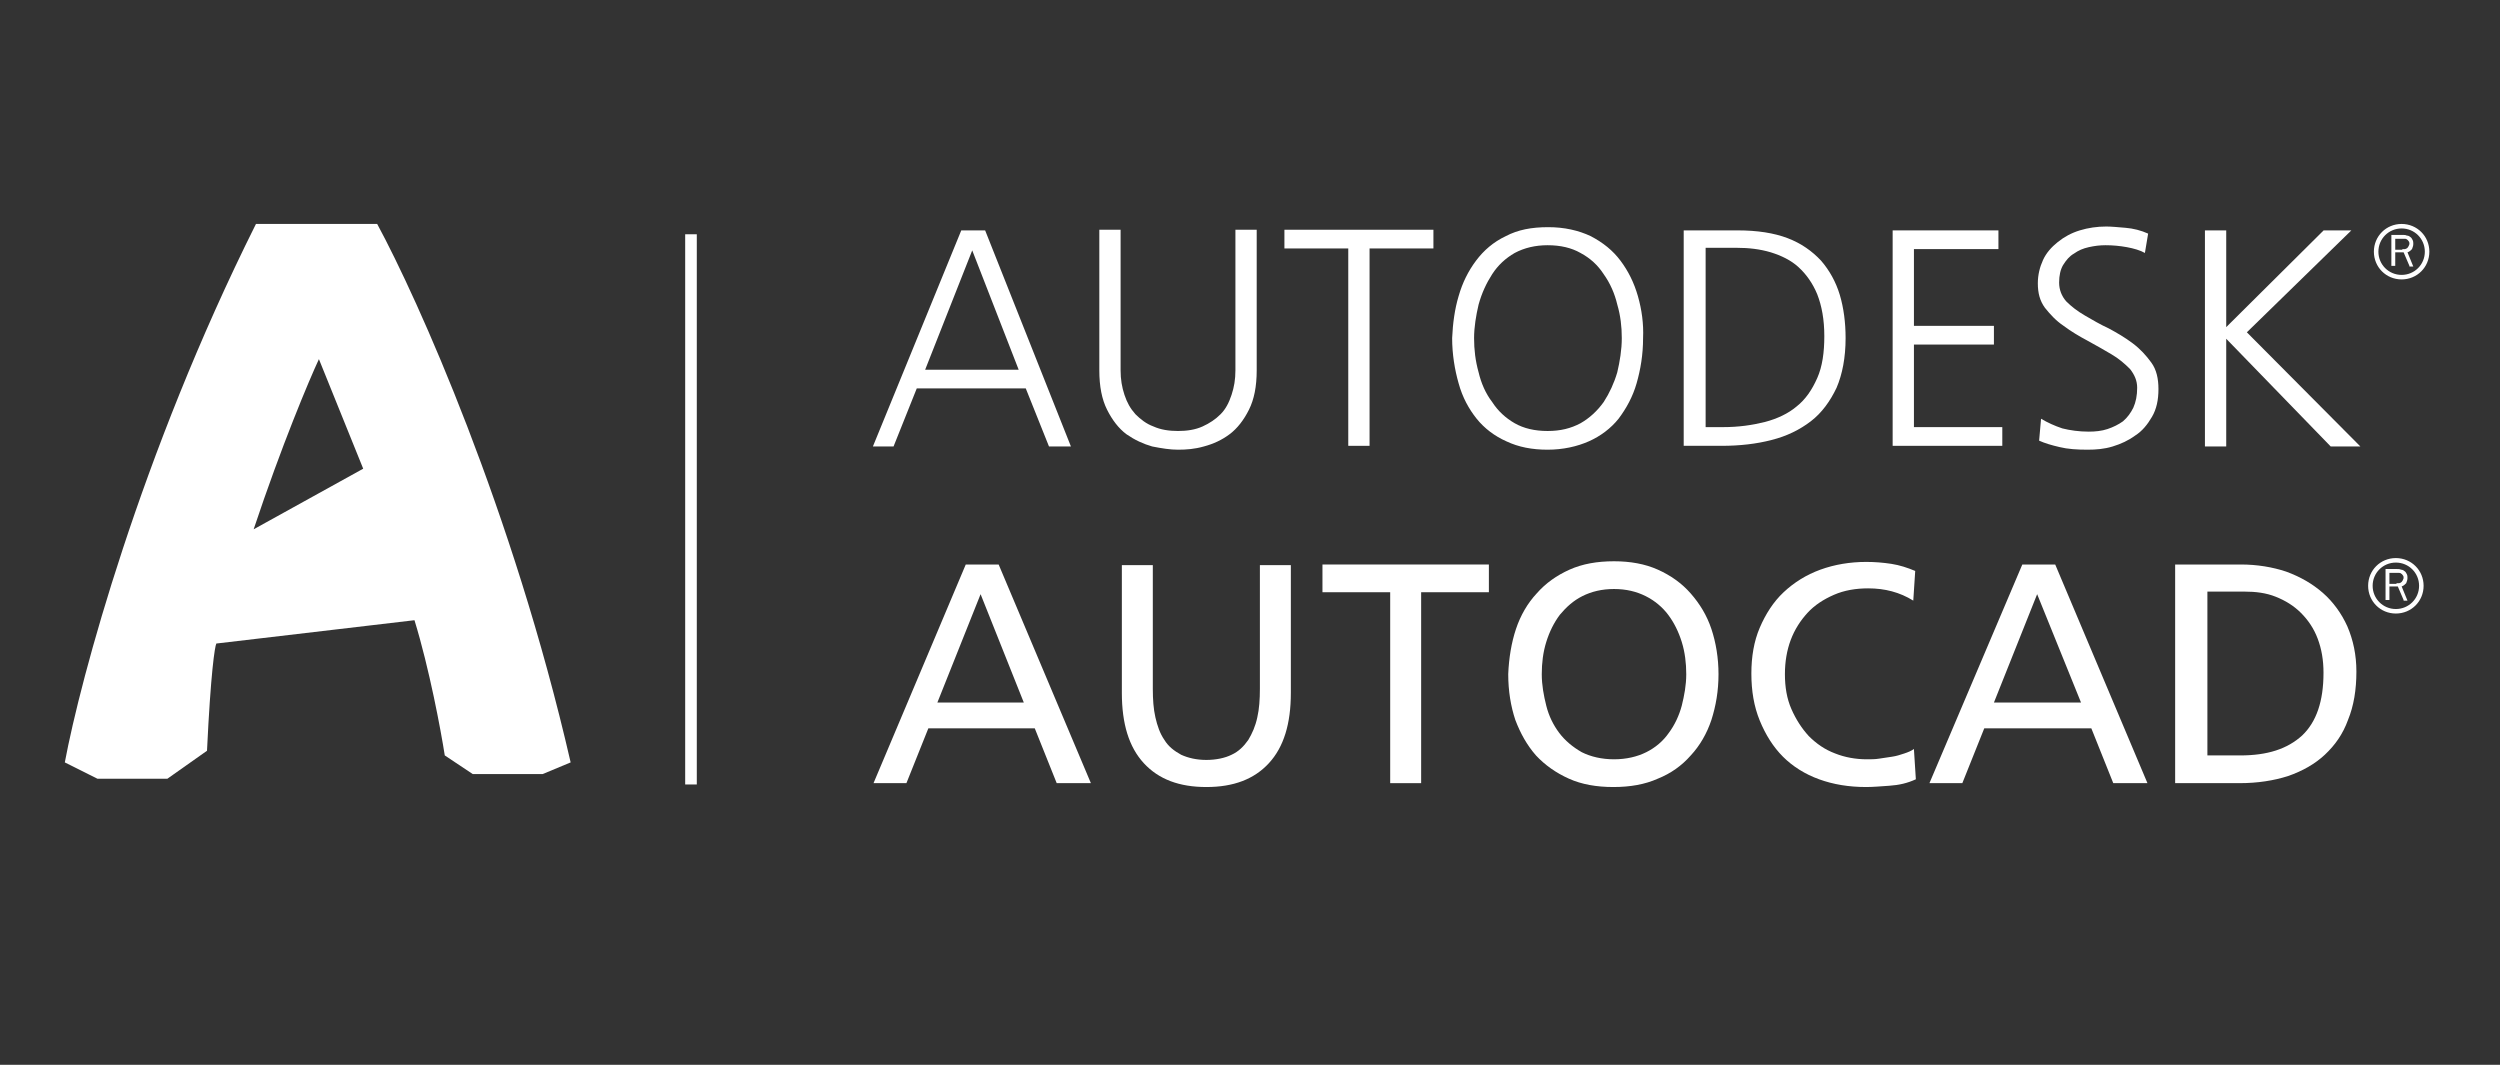 <svg width="270" height="115" viewBox="0 0 270 115" fill="none" xmlns="http://www.w3.org/2000/svg">
<rect x="0" y="0" width="270" height="115" fill="#333333" stroke="none"/>
<path fill-rule="evenodd" clip-rule="evenodd" d="M7 82.34C8.678 73.361 15.157 49.16 27.644 24.186H40.735C45.098 32.242 55.386 55.151 61.63 82.34L58.609 83.599H51.056L48.035 81.585C47.616 78.9 46.374 72.22 44.763 66.983L23.364 69.501C23.196 69.837 22.76 72.623 22.357 81.082L18.077 84.103H10.524L7 82.34ZM27.394 57.164L39.226 50.619L34.443 38.786C33.352 41.136 30.415 48.101 27.394 57.164Z" fill="white"/>
<path d="M75.254 25.301H74V84.723H75.254V25.301Z" fill="white"/>
<path d="M103.817 24.882H106.395L115.66 48.219H113.291L110.783 41.949H99.01L96.503 48.219H94.273L103.817 24.882ZM105.001 27.041L99.916 39.929H110.017L105.001 27.041Z" fill="white"/>
<path d="M135.724 39.999C135.724 41.74 135.445 43.134 134.888 44.248C134.331 45.363 133.634 46.268 132.798 46.895C131.962 47.522 131.057 47.94 130.012 48.219C129.037 48.498 128.131 48.567 127.225 48.567C126.389 48.567 125.484 48.428 124.439 48.219C123.464 47.94 122.558 47.522 121.652 46.895C120.816 46.268 120.12 45.363 119.563 44.248C119.005 43.134 118.727 41.74 118.727 39.999V24.812H121.025V39.999C121.025 40.974 121.165 41.81 121.443 42.646C121.722 43.482 122.07 44.109 122.628 44.736C123.185 45.293 123.812 45.781 124.578 46.059C125.344 46.408 126.25 46.547 127.225 46.547C128.201 46.547 129.106 46.408 129.873 46.059C130.639 45.711 131.266 45.293 131.823 44.736C132.38 44.178 132.729 43.482 133.007 42.646C133.286 41.81 133.425 40.974 133.425 39.999V24.812H135.724V39.999V39.999Z" fill="white"/>
<path d="M145.613 26.833H138.717V24.812H154.809V26.833H147.912V48.149H145.613V26.833V26.833Z" fill="white"/>
<path d="M157.529 31.987C157.947 30.524 158.574 29.271 159.41 28.156C160.245 27.041 161.29 26.136 162.614 25.509C163.938 24.812 165.4 24.534 167.212 24.534C168.953 24.534 170.486 24.882 171.809 25.509C173.133 26.206 174.178 27.041 175.014 28.156C175.85 29.271 176.477 30.524 176.895 31.987C177.313 33.45 177.522 34.983 177.452 36.516C177.452 38.327 177.173 39.929 176.755 41.392C176.337 42.855 175.641 44.109 174.805 45.223C173.969 46.268 172.854 47.104 171.6 47.661C170.347 48.219 168.814 48.567 167.142 48.567C165.47 48.567 164.007 48.288 162.684 47.661C161.43 47.104 160.315 46.268 159.479 45.223C158.643 44.178 157.947 42.924 157.529 41.392C157.111 39.929 156.832 38.257 156.832 36.516C156.902 34.913 157.111 33.381 157.529 31.987ZM163.589 27.32C162.614 27.877 161.778 28.644 161.151 29.619C160.524 30.594 160.036 31.639 159.688 32.893C159.41 34.077 159.201 35.331 159.201 36.516C159.201 37.769 159.34 38.954 159.688 40.208C159.967 41.392 160.454 42.506 161.151 43.412C161.778 44.387 162.614 45.154 163.589 45.711C164.565 46.268 165.749 46.547 167.142 46.547C168.535 46.547 169.65 46.268 170.695 45.711C171.67 45.154 172.506 44.387 173.203 43.412C173.83 42.437 174.317 41.392 174.666 40.208C174.944 39.023 175.153 37.769 175.153 36.516C175.153 35.261 175.014 34.077 174.666 32.893C174.387 31.709 173.899 30.594 173.203 29.619C172.576 28.644 171.74 27.877 170.695 27.32C169.72 26.763 168.535 26.484 167.142 26.484C165.818 26.484 164.634 26.763 163.589 27.32Z" fill="white"/>
<path d="M181.91 24.882H187.691C189.781 24.882 191.593 25.16 193.055 25.718C194.518 26.275 195.703 27.111 196.678 28.156C197.584 29.201 198.28 30.455 198.698 31.848C199.116 33.241 199.325 34.843 199.325 36.515C199.325 38.605 198.977 40.416 198.35 41.879C197.653 43.342 196.748 44.596 195.563 45.502C194.379 46.407 192.986 47.104 191.314 47.522C189.712 47.94 187.9 48.149 185.95 48.149H181.84V24.882H181.91ZM184.208 46.129H186.089C187.761 46.129 189.224 45.92 190.617 45.572C191.941 45.223 193.125 44.666 194.031 43.9C195.006 43.133 195.703 42.088 196.26 40.834C196.817 39.581 197.026 38.048 197.026 36.306C197.026 34.495 196.748 33.032 196.26 31.778C195.772 30.594 195.076 29.619 194.24 28.853C193.404 28.086 192.359 27.599 191.244 27.25C190.06 26.902 188.876 26.763 187.552 26.763H184.208V46.129V46.129Z" fill="white"/>
<path d="M204.406 24.882H215.831V26.902H206.705V35.192H215.343V37.212H206.705V46.129H216.249V48.149H204.406V24.882V24.882Z" fill="white"/>
<path d="M220.434 45.223C221.131 45.641 221.897 45.99 222.733 46.268C223.569 46.477 224.544 46.617 225.589 46.617C226.286 46.617 226.983 46.547 227.609 46.338C228.236 46.129 228.794 45.85 229.281 45.502C229.769 45.084 230.117 44.596 230.396 44.039C230.675 43.412 230.814 42.716 230.814 41.88C230.814 41.113 230.535 40.486 230.048 39.859C229.49 39.302 228.863 38.745 228.027 38.257C227.191 37.77 226.356 37.282 225.45 36.794C224.544 36.307 223.708 35.819 222.872 35.192C222.036 34.635 221.41 33.938 220.852 33.242C220.295 32.475 220.086 31.639 220.086 30.594C220.086 29.689 220.295 28.853 220.643 28.087C220.992 27.32 221.549 26.693 222.245 26.136C222.942 25.579 223.708 25.161 224.614 24.882C225.52 24.603 226.495 24.464 227.47 24.464C228.027 24.464 228.724 24.534 229.56 24.603C230.396 24.673 231.232 24.882 231.998 25.23L231.65 27.32C231.162 27.042 230.466 26.833 229.699 26.693C228.933 26.554 228.167 26.484 227.4 26.484C226.774 26.484 226.216 26.554 225.589 26.693C224.962 26.833 224.475 27.042 223.987 27.39C223.499 27.669 223.151 28.087 222.803 28.644C222.524 29.131 222.385 29.758 222.385 30.525C222.385 31.291 222.663 31.988 223.151 32.545C223.708 33.102 224.335 33.59 225.171 34.078C226.007 34.565 226.843 35.053 227.749 35.471C228.654 35.958 229.49 36.446 230.326 37.073C231.162 37.7 231.789 38.397 232.346 39.163C232.904 39.929 233.113 40.904 233.113 42.019C233.113 43.203 232.904 44.178 232.416 45.014C231.929 45.85 231.371 46.547 230.605 47.035C229.839 47.592 229.072 47.94 228.167 48.219C227.261 48.498 226.356 48.567 225.45 48.567C224.335 48.567 223.29 48.498 222.454 48.289C221.549 48.08 220.852 47.871 220.225 47.592L220.434 45.223Z" fill="white"/>
<path d="M238.133 24.882H240.432V35.331L250.951 24.882H253.946L242.661 35.889L254.921 48.219H251.717L240.432 36.585V48.219H238.133V24.882V24.882Z" fill="white"/>
<path d="M104.302 60.966H107.854L117.816 84.581H114.124L111.755 78.66H100.261L97.893 84.581H94.34L104.302 60.966ZM105.904 64.17L101.236 75.874H110.571L105.904 64.17Z" fill="white"/>
<path d="M139.412 74.828C139.412 78.172 138.645 80.68 137.043 82.421C135.441 84.163 133.212 84.999 130.286 84.999C127.36 84.999 125.131 84.163 123.529 82.421C121.926 80.68 121.16 78.172 121.16 74.828V61.035H124.504V74.41C124.504 75.525 124.574 76.57 124.783 77.475C124.992 78.381 125.27 79.217 125.758 79.914C126.176 80.61 126.803 81.098 127.569 81.516C128.335 81.864 129.241 82.073 130.286 82.073C131.331 82.073 132.306 81.864 133.003 81.516C133.769 81.168 134.326 80.61 134.814 79.914C135.232 79.217 135.58 78.451 135.789 77.475C135.998 76.57 136.068 75.525 136.068 74.41V61.035H139.412V74.828V74.828Z" fill="white"/>
<path d="M150.141 63.961H142.826V60.966H160.799V63.961H153.484V84.581H150.141V63.961Z" fill="white"/>
<path d="M163.725 67.932C164.212 66.469 164.979 65.145 165.954 64.101C166.929 62.986 168.113 62.15 169.507 61.523C170.9 60.896 172.502 60.617 174.313 60.617C176.055 60.617 177.657 60.896 179.05 61.523C180.444 62.15 181.628 62.986 182.603 64.101C183.578 65.215 184.345 66.469 184.832 67.932C185.32 69.395 185.599 71.067 185.599 72.808C185.599 74.62 185.32 76.222 184.832 77.754C184.345 79.217 183.578 80.541 182.603 81.586C181.628 82.7 180.444 83.536 179.05 84.094C177.657 84.721 176.055 84.999 174.244 84.999C172.432 84.999 170.83 84.721 169.437 84.094C168.044 83.467 166.859 82.631 165.884 81.586C164.909 80.471 164.212 79.217 163.655 77.754C163.167 76.291 162.889 74.62 162.889 72.808C162.958 71.067 163.237 69.395 163.725 67.932ZM166.999 76.222C167.277 77.336 167.765 78.312 168.392 79.148C169.019 79.984 169.855 80.68 170.83 81.237C171.805 81.725 172.99 82.004 174.313 82.004C175.637 82.004 176.821 81.725 177.796 81.237C178.772 80.75 179.608 80.053 180.235 79.148C180.862 78.312 181.349 77.267 181.628 76.222C181.906 75.107 182.115 73.993 182.115 72.808C182.115 71.624 181.976 70.44 181.628 69.325C181.279 68.211 180.792 67.235 180.165 66.399C179.538 65.564 178.702 64.867 177.727 64.379C176.751 63.892 175.637 63.613 174.313 63.613C172.99 63.613 171.875 63.892 170.9 64.379C169.925 64.867 169.158 65.564 168.462 66.399C167.835 67.235 167.347 68.211 166.999 69.325C166.65 70.44 166.511 71.624 166.511 72.808C166.511 73.993 166.72 75.107 166.999 76.222Z" fill="white"/>
<path d="M206.634 64.867C205.171 63.961 203.569 63.543 201.757 63.543C200.434 63.543 199.18 63.752 198.065 64.24C196.951 64.727 195.975 65.354 195.209 66.19C194.443 67.026 193.816 68.001 193.398 69.116C192.98 70.231 192.771 71.485 192.771 72.808C192.771 74.201 192.98 75.455 193.468 76.57C193.955 77.684 194.582 78.66 195.348 79.496C196.184 80.332 197.09 80.959 198.205 81.377C199.249 81.795 200.434 82.004 201.618 82.004C202.036 82.004 202.524 82.004 202.942 81.934C203.429 81.864 203.847 81.795 204.335 81.725C204.822 81.655 205.24 81.516 205.658 81.377C206.076 81.237 206.425 81.098 206.703 80.889L206.912 84.163C206.007 84.581 205.101 84.79 204.056 84.86C203.081 84.929 202.245 84.999 201.548 84.999C199.667 84.999 197.996 84.72 196.463 84.163C194.93 83.606 193.607 82.77 192.562 81.725C191.517 80.68 190.681 79.356 190.054 77.824C189.427 76.291 189.148 74.619 189.148 72.739C189.148 70.927 189.427 69.255 190.054 67.793C190.681 66.33 191.517 65.006 192.632 63.961C193.746 62.916 195.07 62.08 196.602 61.523C198.135 60.966 199.807 60.687 201.548 60.687C202.454 60.687 203.36 60.757 204.265 60.896C205.171 61.035 206.007 61.314 206.843 61.662L206.634 64.867Z" fill="white"/>
<path d="M218.41 60.966H221.963L231.925 84.581H228.233L225.864 78.66H214.3L211.932 84.581H208.379L218.41 60.966ZM220.012 64.17L215.345 75.874H224.75L220.012 64.17Z" fill="white"/>
<path d="M235.055 60.966H242.022C243.763 60.966 245.435 61.244 246.898 61.732C248.43 62.289 249.754 63.056 250.869 64.031C251.983 65.006 252.889 66.26 253.516 67.653C254.143 69.116 254.491 70.719 254.491 72.53C254.491 74.48 254.212 76.222 253.585 77.754C253.028 79.287 252.192 80.471 251.078 81.516C250.033 82.491 248.709 83.258 247.107 83.815C245.574 84.303 243.833 84.581 241.882 84.581H234.916V60.966H235.055ZM238.399 81.586H241.952C244.878 81.586 247.037 80.889 248.639 79.426C250.172 77.963 250.938 75.734 250.938 72.669C250.938 71.276 250.729 70.091 250.311 68.977C249.893 67.862 249.266 66.957 248.5 66.19C247.734 65.424 246.828 64.867 245.783 64.449C244.738 64.031 243.624 63.892 242.37 63.892H238.399V81.586V81.586Z" fill="white"/>
<path d="M260.218 28.716L259.591 27.253H258.686V28.716H258.268V25.372H259.521C259.661 25.372 259.8 25.372 259.939 25.442C260.079 25.442 260.218 25.511 260.288 25.581C260.427 25.65 260.497 25.79 260.566 25.929C260.636 26.068 260.636 26.208 260.636 26.347C260.636 26.556 260.566 26.695 260.497 26.904C260.357 27.044 260.218 27.183 260.009 27.253L260.636 28.785H260.218V28.716ZM259.452 26.904C259.591 26.904 259.661 26.904 259.73 26.904C259.8 26.904 259.939 26.835 260.009 26.765C260.079 26.695 260.079 26.626 260.148 26.556C260.148 26.486 260.218 26.417 260.218 26.347C260.218 26.277 260.218 26.138 260.148 26.068C260.079 25.999 260.079 25.929 259.939 25.859C259.87 25.79 259.8 25.79 259.73 25.79C259.661 25.79 259.591 25.79 259.521 25.79H258.686V26.974H259.452V26.904Z" fill="white"/>
<path d="M259.374 30.177C257.703 30.177 256.379 28.853 256.379 27.181C256.379 25.509 257.703 24.186 259.374 24.186C261.046 24.186 262.37 25.509 262.37 27.181C262.37 28.853 261.046 30.177 259.374 30.177ZM259.374 24.673C257.981 24.673 256.867 25.788 256.867 27.181C256.867 28.574 257.981 29.689 259.374 29.689C260.768 29.689 261.882 28.574 261.882 27.181C261.882 25.788 260.768 24.673 259.374 24.673Z" fill="white"/>
<path d="M259.589 64.799L258.962 63.336H258.057V64.799H257.639V61.455H258.893C259.032 61.455 259.171 61.455 259.311 61.525C259.45 61.525 259.589 61.595 259.659 61.664C259.798 61.734 259.868 61.873 259.938 62.013C260.007 62.152 260.007 62.291 260.007 62.431C260.007 62.64 259.938 62.779 259.868 62.988C259.729 63.127 259.589 63.267 259.38 63.336L260.007 64.869H259.589V64.799ZM258.823 62.988C258.962 62.988 259.032 62.988 259.102 62.988C259.171 62.988 259.311 62.918 259.38 62.849C259.45 62.779 259.45 62.709 259.52 62.64C259.52 62.57 259.589 62.5 259.589 62.431C259.589 62.361 259.589 62.222 259.52 62.152C259.45 62.082 259.45 62.013 259.311 61.943C259.241 61.873 259.171 61.873 259.102 61.873C259.032 61.873 258.962 61.873 258.893 61.873H258.057V63.058H258.823V62.988Z" fill="white"/>
<path d="M258.753 66.262C257.081 66.262 255.758 64.938 255.758 63.266C255.758 61.594 257.081 60.271 258.753 60.271C260.425 60.271 261.749 61.594 261.749 63.266C261.749 64.938 260.425 66.262 258.753 66.262ZM258.753 60.758C257.36 60.758 256.245 61.873 256.245 63.266C256.245 64.659 257.36 65.774 258.753 65.774C260.147 65.774 261.261 64.659 261.261 63.266C261.261 61.873 260.147 60.758 258.753 60.758Z" fill="white"/>
</svg>
